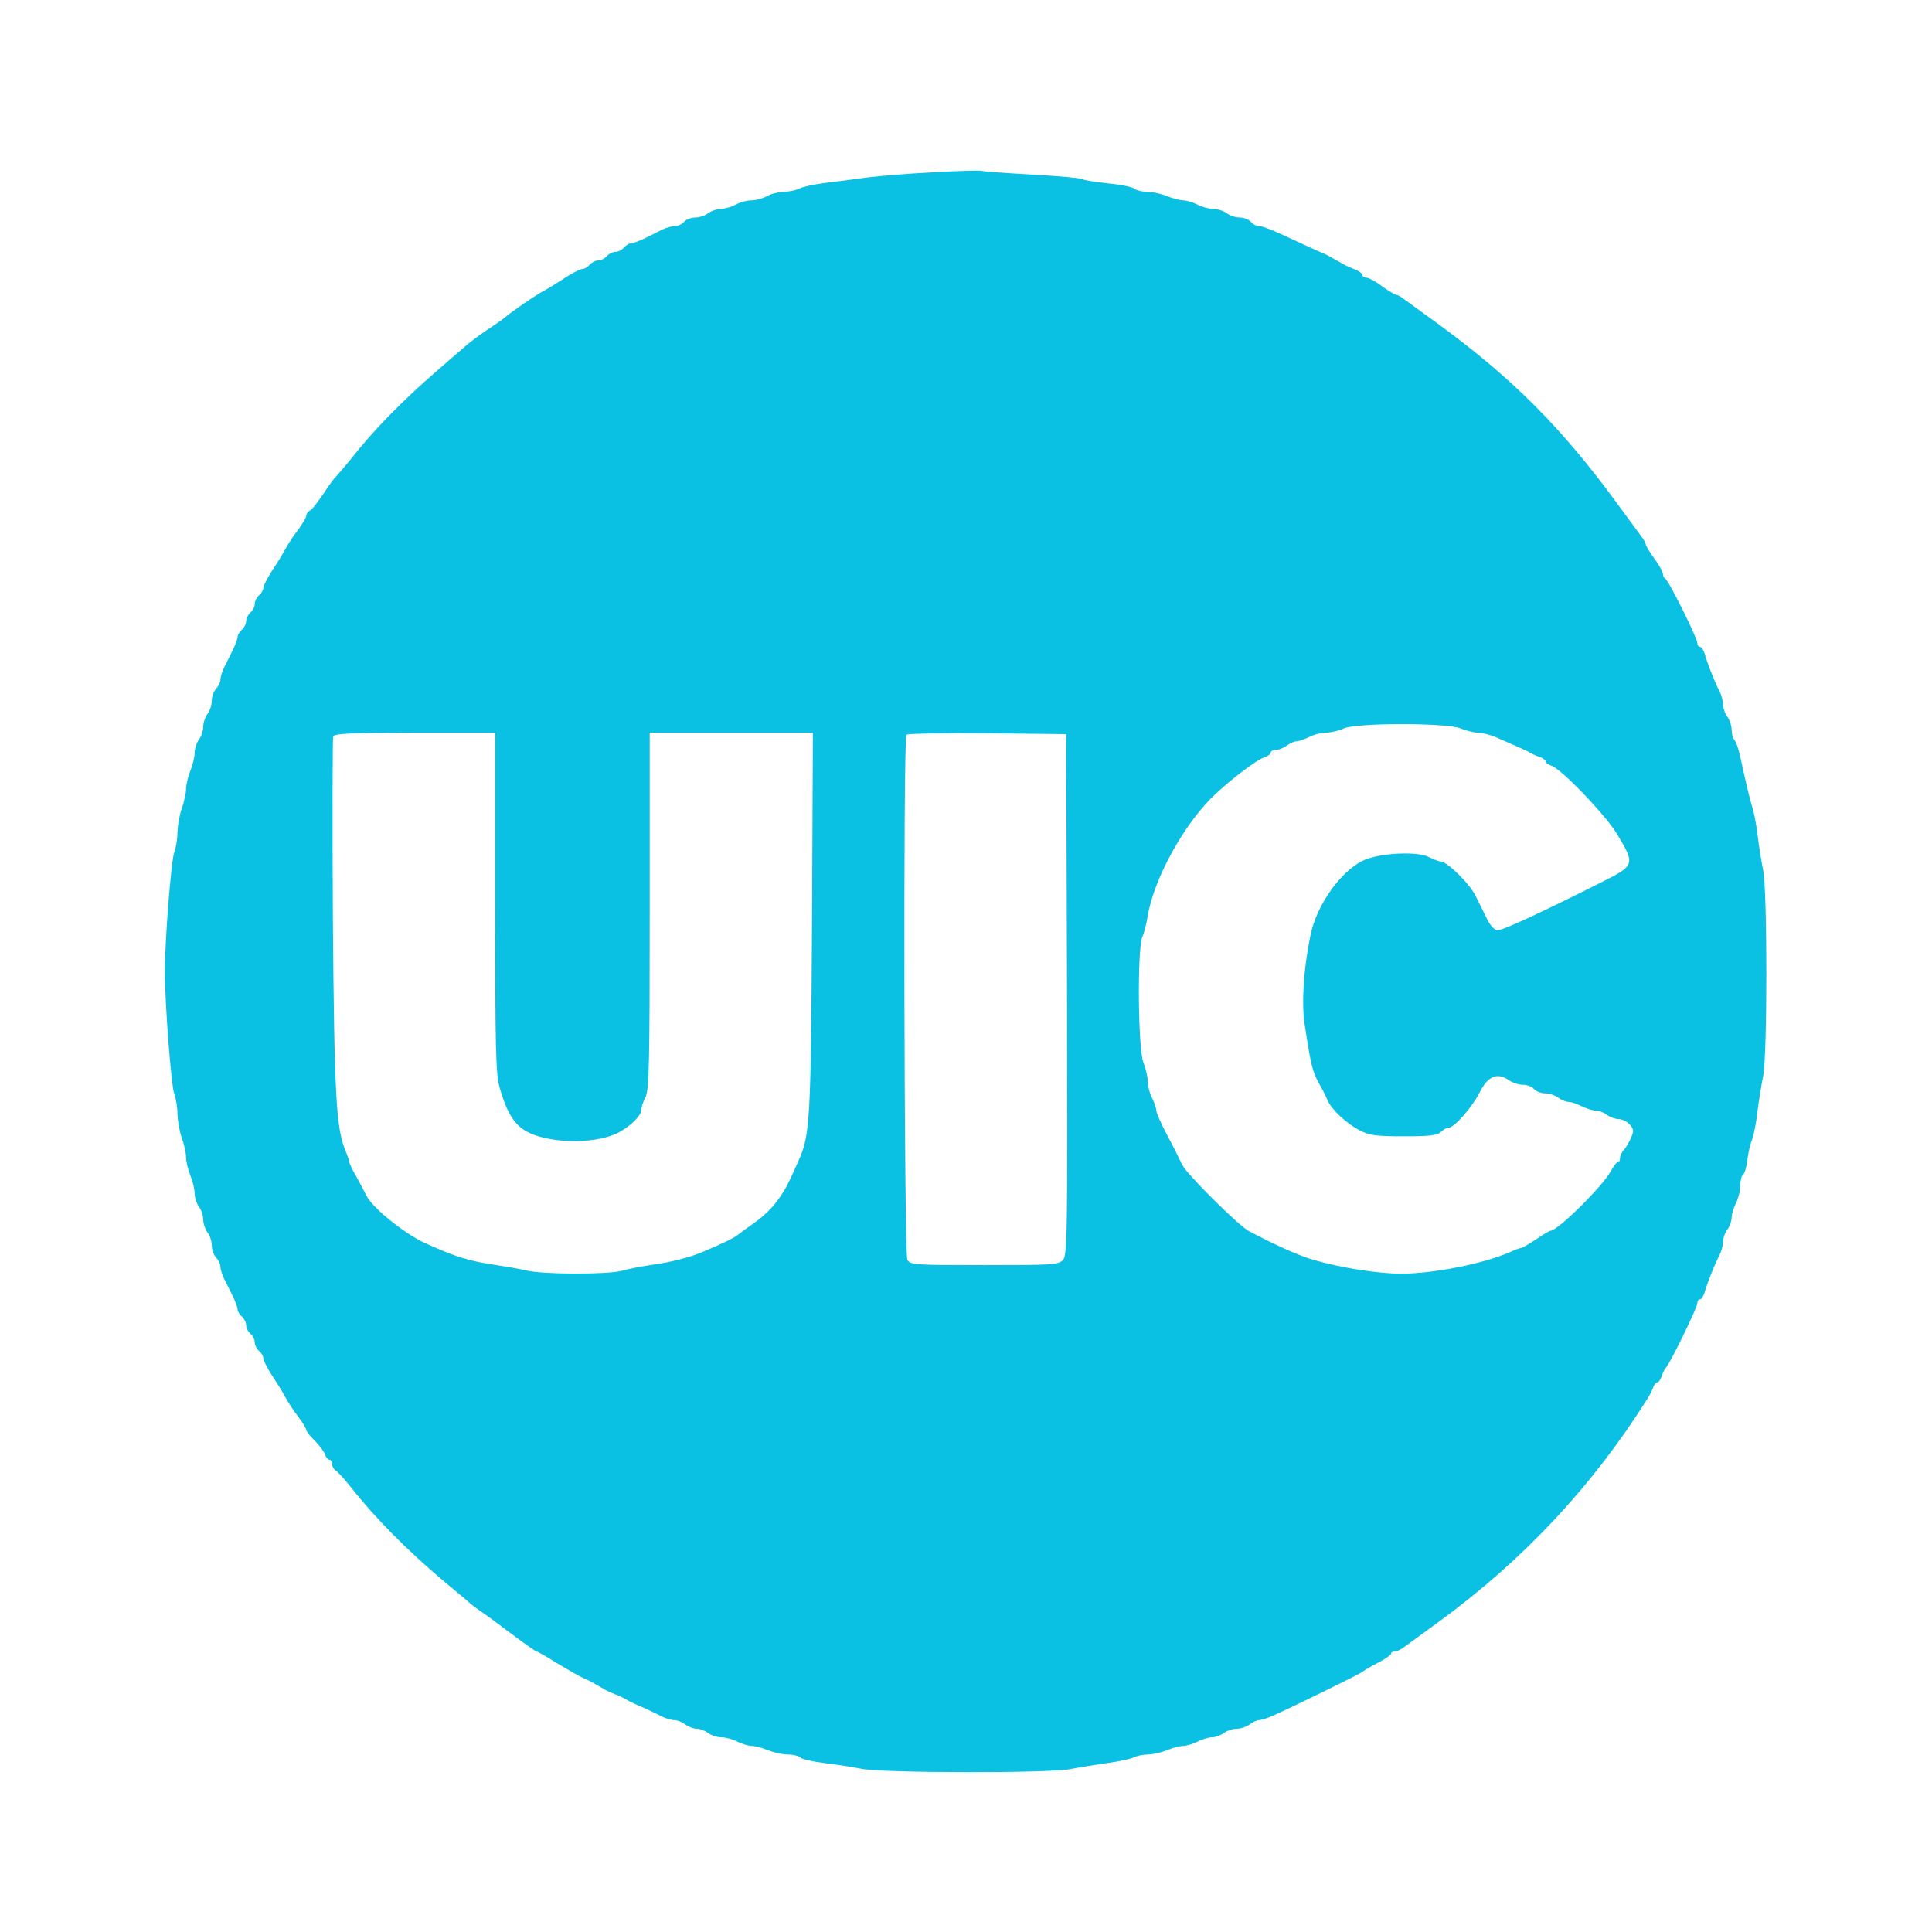 <svg xmlns="http://www.w3.org/2000/svg" version="1.0" width="675pt" height="675pt" viewBox="0 0 675 675" preserveAspectRatio="xMidYMid meet">
<g transform="translate(0,675) scale(0.1,-0.1)" fill="#fefffb" stroke="none">
<path d="M3260 6148 c-85 -4 -189 -13 -230 -18 -41 -6 -107 -14 -146 -19 -40 -5 -81 -14 -92 -20 -12 -6 -36 -11 -54 -11 -18 -1 -44 -7 -58 -15 -14 -8 -38 -15 -55 -15 -16 0 -41 -7 -55 -15 -14 -8 -37 -14 -51 -15 -14 0 -34 -7 -45 -15 -10 -8 -31 -15 -45 -15 -15 0 -32 -7 -39 -15 -7 -8 -21 -15 -32 -15 -11 0 -32 -6 -46 -13 -15 -8 -42 -21 -60 -30 -19 -9 -39 -17 -47 -17 -7 0 -18 -7 -25 -15 -7 -8 -20 -15 -30 -15 -10 0 -23 -7 -30 -15 -7 -8 -20 -15 -30 -15 -10 0 -23 -7 -30 -15 -7 -8 -18 -15 -26 -15 -7 0 -32 -13 -56 -28 -24 -16 -59 -38 -78 -48 -31 -17 -106 -68 -137 -94 -7 -6 -34 -25 -60 -42 -27 -18 -59 -42 -73 -54 -14 -12 -61 -53 -105 -91 -121 -105 -220 -206 -300 -308 -22 -27 -45 -54 -51 -60 -6 -5 -26 -32 -44 -60 -18 -27 -39 -54 -46 -58 -8 -4 -14 -13 -14 -19 0 -5 -12 -27 -27 -47 -16 -20 -37 -52 -47 -71 -10 -19 -32 -54 -48 -78 -15 -24 -28 -49 -28 -56 0 -8 -7 -19 -15 -26 -8 -7 -15 -20 -15 -30 0 -10 -7 -23 -15 -30 -8 -7 -15 -20 -15 -30 0 -10 -7 -23 -15 -30 -8 -7 -15 -18 -15 -25 0 -8 -8 -28 -17 -47 -9 -18 -22 -45 -30 -60 -7 -14 -13 -34 -13 -43 0 -9 -7 -23 -15 -31 -8 -9 -15 -27 -15 -42 0 -15 -7 -36 -15 -46 -8 -11 -15 -31 -15 -45 0 -14 -7 -35 -15 -45 -8 -11 -15 -32 -15 -47 0 -14 -7 -43 -15 -62 -8 -20 -15 -49 -15 -64 0 -15 -7 -46 -15 -68 -8 -22 -14 -59 -15 -82 0 -23 -5 -54 -11 -70 -11 -28 -33 -307 -33 -418 0 -110 22 -400 33 -428 6 -16 11 -47 11 -70 1 -23 7 -60 15 -82 8 -22 15 -53 15 -68 0 -15 7 -44 15 -64 8 -19 15 -48 15 -62 0 -15 7 -36 15 -47 8 -10 15 -31 15 -45 0 -14 7 -34 15 -45 8 -10 15 -31 15 -46 0 -15 7 -33 15 -42 8 -8 15 -22 15 -31 0 -9 6 -29 13 -43 8 -15 21 -42 30 -60 9 -19 17 -39 17 -47 0 -7 7 -18 15 -25 8 -7 15 -20 15 -30 0 -10 7 -23 15 -30 8 -7 15 -20 15 -30 0 -10 7 -23 15 -30 8 -7 15 -18 15 -26 0 -7 13 -32 28 -56 16 -24 38 -59 48 -78 10 -19 31 -51 47 -71 15 -20 27 -41 27 -45 0 -5 14 -22 30 -38 16 -16 32 -37 35 -47 4 -11 11 -19 16 -19 5 0 9 -7 9 -15 0 -7 6 -18 12 -22 7 -4 31 -30 53 -58 87 -110 196 -220 325 -329 47 -39 90 -75 96 -81 6 -5 22 -17 34 -25 12 -8 34 -24 49 -35 14 -11 31 -23 36 -27 61 -46 106 -78 110 -78 3 0 35 -18 71 -41 37 -22 77 -45 88 -50 12 -5 29 -13 39 -19 9 -5 25 -15 35 -20 9 -6 23 -12 30 -15 6 -3 18 -7 25 -10 6 -3 19 -9 27 -14 8 -5 33 -17 55 -26 22 -10 52 -24 67 -32 14 -7 34 -13 45 -13 10 0 27 -7 37 -15 11 -8 29 -15 40 -15 12 0 30 -7 40 -15 11 -8 32 -15 47 -15 15 0 40 -7 55 -15 16 -8 39 -15 50 -15 12 0 38 -7 57 -15 20 -8 51 -15 70 -15 18 0 38 -5 44 -11 6 -6 44 -14 84 -19 41 -5 99 -14 129 -20 73 -15 655 -16 730 -1 30 6 87 15 127 21 40 5 81 14 92 19 11 6 34 11 51 11 17 0 47 7 67 15 19 8 45 15 57 15 11 0 34 7 50 15 15 8 38 15 50 15 12 0 31 7 42 15 10 8 31 15 45 15 14 0 34 7 45 15 10 8 25 15 32 15 8 0 30 7 50 16 62 27 307 147 312 153 3 3 26 17 53 31 26 13 47 28 47 32 0 5 6 8 13 8 7 0 22 7 32 15 11 8 67 49 125 91 296 217 536 475 727 779 7 11 16 28 19 38 3 9 10 17 14 17 5 0 12 10 16 23 4 12 10 24 13 27 12 8 111 211 111 226 0 8 4 14 9 14 5 0 12 10 16 23 9 32 35 98 51 129 8 14 14 37 14 50 0 12 7 32 15 42 8 11 15 30 15 42 0 12 7 35 15 50 8 16 15 43 15 61 0 17 4 34 9 38 6 3 13 27 16 53 3 26 11 58 17 72 5 14 14 57 18 95 5 39 14 95 20 125 15 74 15 646 0 720 -6 30 -15 84 -19 120 -4 36 -13 81 -19 100 -10 33 -19 72 -43 180 -5 24 -14 49 -19 54 -6 6 -10 22 -10 36 0 14 -7 35 -15 46 -8 10 -15 30 -15 42 0 13 -6 36 -14 50 -16 31 -42 97 -51 130 -4 12 -11 22 -16 22 -5 0 -9 6 -9 14 0 17 -101 220 -112 224 -4 2 -8 9 -8 16 0 7 -13 32 -30 54 -16 23 -30 45 -30 50 0 4 -7 17 -15 27 -8 11 -49 67 -91 124 -188 256 -360 429 -614 615 -58 42 -114 83 -125 91 -10 8 -23 15 -27 15 -5 0 -27 14 -50 30 -22 17 -47 30 -55 30 -7 0 -13 4 -13 9 0 5 -12 14 -27 20 -16 6 -36 15 -45 21 -46 26 -54 31 -68 36 -8 3 -42 19 -75 34 -98 46 -132 60 -148 60 -8 0 -20 7 -27 15 -7 8 -24 15 -39 15 -14 0 -35 7 -45 15 -11 8 -32 15 -47 15 -15 0 -40 7 -55 15 -16 8 -39 15 -50 15 -12 0 -38 7 -57 15 -20 8 -51 15 -70 15 -18 0 -38 5 -44 11 -5 5 -46 14 -90 18 -44 5 -85 11 -91 15 -6 4 -85 11 -175 16 -91 5 -171 11 -178 13 -8 2 -84 0 -169 -5z m1843 -1943 c20 -8 48 -15 61 -15 14 0 42 -7 63 -16 21 -9 54 -24 73 -32 19 -8 42 -19 50 -24 8 -5 23 -11 33 -14 9 -4 17 -10 17 -14 0 -5 9 -12 20 -15 35 -11 194 -177 232 -243 61 -102 59 -106 -52 -162 -200 -101 -348 -170 -367 -170 -11 0 -25 14 -37 38 -10 20 -28 57 -40 81 -20 42 -100 121 -122 121 -6 0 -25 7 -43 16 -37 19 -153 15 -215 -7 -82 -29 -176 -156 -198 -269 -24 -118 -31 -232 -20 -308 24 -156 26 -166 64 -232 4 -8 12 -24 17 -36 14 -31 65 -79 111 -103 34 -18 58 -21 155 -21 88 0 117 3 129 15 8 8 20 15 27 15 20 0 82 71 109 124 29 57 61 70 102 42 12 -9 34 -16 49 -16 15 0 32 -7 39 -15 7 -8 24 -15 39 -15 14 0 35 -7 45 -15 11 -8 27 -15 37 -15 9 0 30 -7 45 -15 16 -8 38 -15 49 -15 11 0 29 -7 39 -15 11 -8 30 -15 41 -15 12 0 30 -8 39 -19 14 -16 15 -22 4 -47 -7 -16 -18 -35 -25 -42 -7 -7 -13 -20 -13 -28 0 -8 -3 -14 -8 -14 -4 0 -15 -15 -25 -33 -29 -53 -185 -207 -210 -207 -3 0 -26 -13 -50 -30 -25 -16 -48 -30 -52 -30 -4 0 -21 -6 -38 -14 -92 -41 -269 -76 -382 -76 -79 0 -208 20 -305 48 -47 13 -131 50 -227 101 -36 19 -220 202 -233 232 -6 13 -28 58 -50 99 -22 41 -40 81 -40 90 0 8 -7 28 -15 44 -8 15 -15 41 -15 57 0 17 -7 46 -15 66 -19 45 -22 395 -4 440 7 15 15 48 19 73 22 133 131 329 239 428 58 54 144 119 169 126 12 4 22 12 22 17 0 5 8 9 18 9 10 0 27 7 38 15 10 8 26 15 34 15 8 0 28 7 44 15 15 8 42 15 60 15 17 1 45 7 61 15 45 20 360 20 408 0z m-3373 -609 c0 -512 2 -601 16 -647 32 -111 65 -150 142 -171 95 -26 221 -17 282 20 40 24 70 56 70 73 0 9 7 30 15 45 13 25 15 119 15 652 l0 622 285 0 285 0 -3 -667 c-4 -689 -7 -739 -47 -828 -37 -84 -47 -103 -75 -141 -16 -23 -51 -57 -78 -75 -26 -19 -53 -38 -60 -44 -12 -10 -53 -30 -120 -58 -46 -20 -112 -37 -185 -47 -35 -5 -80 -14 -100 -20 -48 -13 -274 -13 -332 1 -25 6 -72 14 -105 19 -97 14 -145 29 -252 78 -72 33 -185 125 -204 167 -5 11 -21 40 -34 64 -14 24 -25 48 -25 52 0 4 -5 20 -12 36 -34 81 -40 193 -45 817 -2 341 -1 626 1 633 4 10 63 13 286 13 l280 0 0 -594z m1998 -320 c2 -835 1 -911 -14 -928 -16 -17 -38 -18 -275 -18 -245 0 -259 1 -269 19 -11 22 -15 1823 -3 1834 4 4 131 6 282 5 l276 -3 3 -909z" fill="#0bc1e3"/>
</g>
</svg>